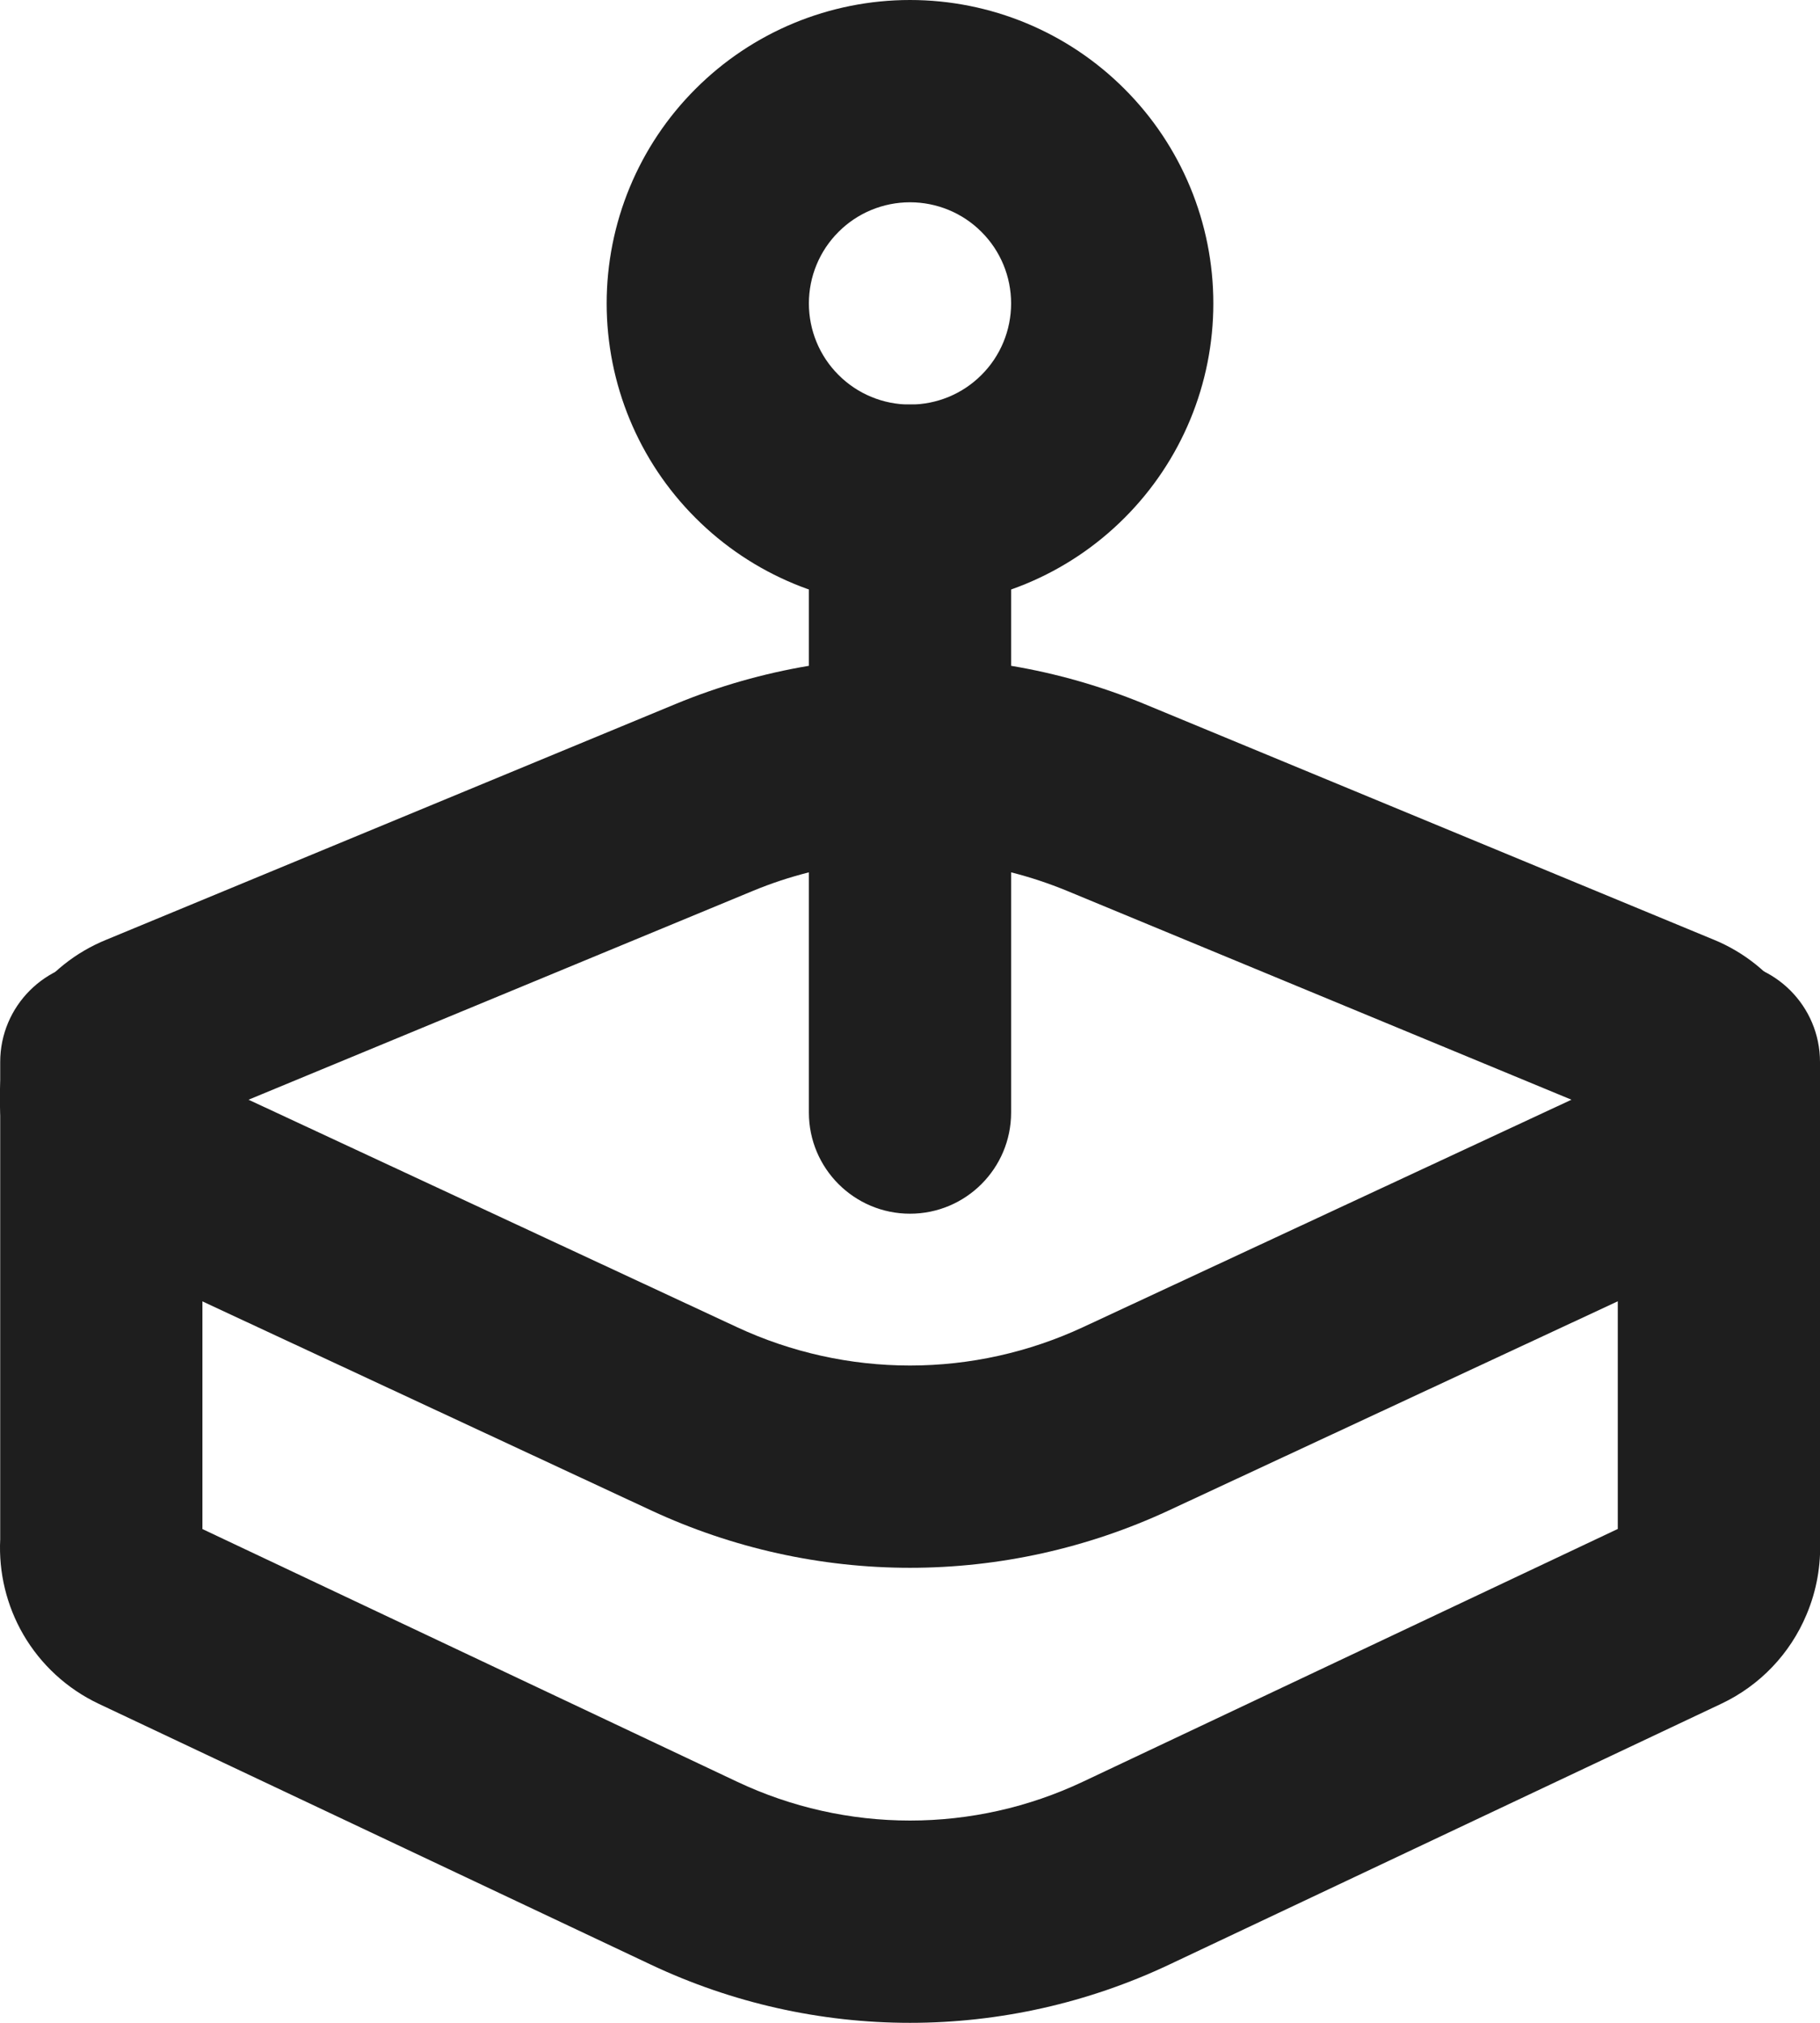 <svg width="18" height="20" viewBox="0 0 18 20" fill="none" xmlns="http://www.w3.org/2000/svg">
<g id="Group">
<path id="Vector (Stroke)" fill-rule="evenodd" clip-rule="evenodd" d="M6.879 0.879C7.441 0.316 8.204 0 9 0C9.796 0 10.559 0.316 11.121 0.879C11.684 1.441 12 2.204 12 3C12 3.796 11.684 4.559 11.121 5.121C10.559 5.684 9.796 6 9 6C8.204 6 7.441 5.684 6.879 5.121C6.316 4.559 6 3.796 6 3C6 2.204 6.316 1.441 6.879 0.879ZM9 2C8.735 2 8.48 2.105 8.293 2.293C8.105 2.48 8 2.735 8 3C8 3.265 8.105 3.52 8.293 3.707C8.48 3.895 8.735 4 9 4C9.265 4 9.52 3.895 9.707 3.707C9.895 3.52 10 3.265 10 3C10 2.735 9.895 2.48 9.707 2.293C9.52 2.105 9.265 2 9 2ZM1.002 9.5C1.554 9.5 2.002 9.948 2.002 10.5V15.118L7.292 17.617C7.292 17.617 7.292 17.617 7.292 17.617C7.826 17.869 8.409 18 9 18C9.591 18 10.174 17.869 10.708 17.617C10.708 17.617 10.708 17.617 10.708 17.617L16 15.117V10.5C16 9.948 16.448 9.5 17 9.5C17.552 9.5 18 9.948 18 10.5V15.223C18.011 15.476 17.966 15.729 17.867 15.963C17.705 16.351 17.405 16.665 17.024 16.845L11.562 19.425C10.761 19.803 9.886 20 9 20C8.114 20 7.239 19.803 6.438 19.425L0.975 16.845C0.663 16.697 0.403 16.458 0.23 16.16C0.065 15.875 -0.014 15.548 0.002 15.22V10.5C0.002 9.948 0.45 9.5 1.002 9.5Z" fill="#1E1E1E"/>
<path id="Vector (Stroke)_2" fill-rule="evenodd" clip-rule="evenodd" d="M9 4C9.552 4 10 4.448 10 5V6.583C10.448 6.658 10.89 6.784 11.317 6.96L16.947 9.29C16.948 9.291 16.949 9.291 16.95 9.291C17.254 9.416 17.515 9.627 17.701 9.898C17.888 10.169 17.991 10.49 17.999 10.819C18.006 11.149 17.917 11.473 17.742 11.753C17.568 12.032 17.316 12.254 17.018 12.392C17.017 12.392 17.016 12.393 17.016 12.393L11.557 14.935C10.756 15.307 9.883 15.501 9 15.501C8.117 15.501 7.244 15.307 6.443 14.935L0.984 12.393C0.685 12.256 0.432 12.034 0.257 11.756C0.081 11.475 -0.009 11.15 -0.002 10.819C0.006 10.488 0.11 10.166 0.298 9.894C0.488 9.62 0.751 9.413 1.052 9.291L6.683 6.96C7.109 6.784 7.552 6.658 8 6.583V5C8 4.448 8.448 4 9 4ZM8 8.625C7.813 8.672 7.628 8.733 7.447 8.808C7.447 8.808 7.447 8.808 7.447 8.808L2.458 10.873L7.287 13.121C7.287 13.121 7.287 13.121 7.287 13.121C7.823 13.371 8.408 13.501 9 13.501C9.592 13.501 10.176 13.371 10.713 13.121C10.713 13.121 10.713 13.121 10.713 13.121L15.542 10.873L10.553 8.808C10.553 8.808 10.553 8.808 10.553 8.808C10.373 8.734 10.187 8.672 10 8.625V11C10 11.552 9.552 12 9 12C8.448 12 8 11.552 8 11V8.625Z" fill="#1E1E1E"/>
</g>
</svg>

